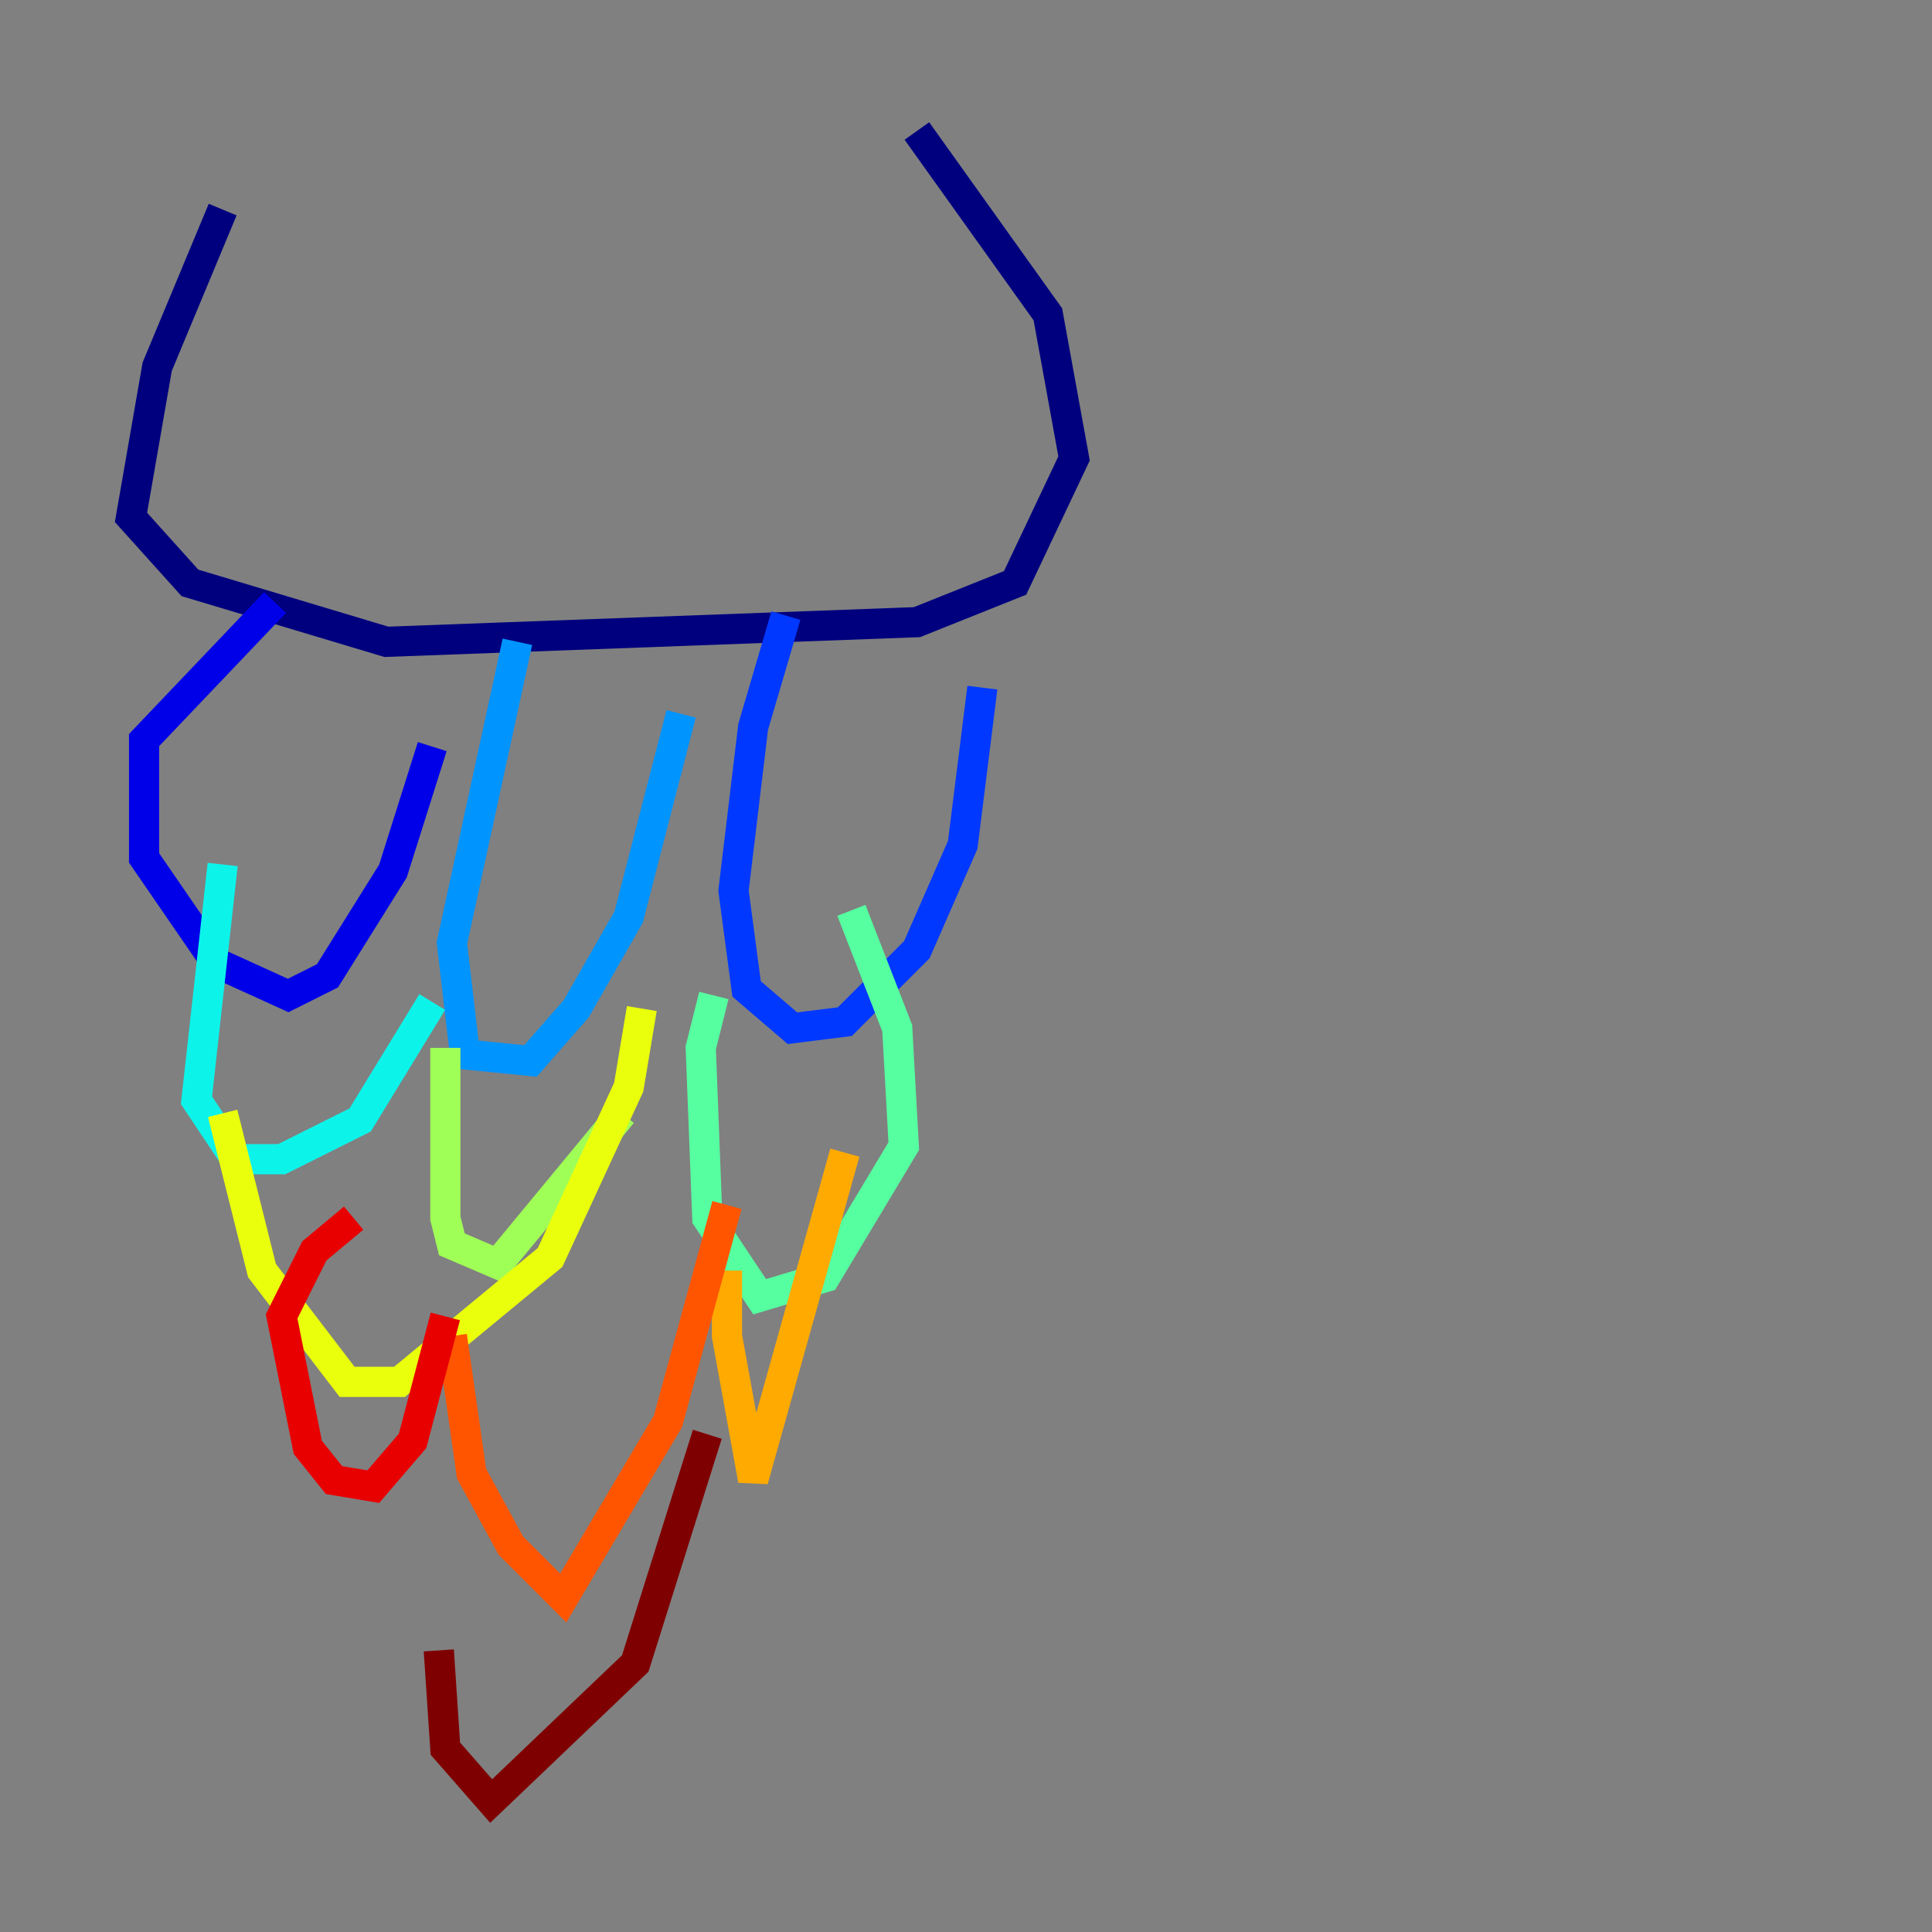 <?xml version="1.0" encoding="utf-8" ?>
<svg baseProfile="tiny" height="128" version="1.2" viewBox="0,0,128,128" width="128" xmlns="http://www.w3.org/2000/svg" xmlns:ev="http://www.w3.org/2001/xml-events" xmlns:xlink="http://www.w3.org/1999/xlink"><rect x="0" y="0" width="128" height="128" fill="#808080" stroke="none"/><defs /><polyline fill="none" points="14.752,13.885 10.414,24.298 8.678,34.278 12.583,38.617 25.6,42.522 60.746,41.22 67.254,38.617 71.159,30.373 69.424,20.827 60.746,8.678" stroke="#00007f" stroke-width="2" /><polyline fill="none" points="18.224,39.919 9.546,49.031 9.546,56.841 14.319,63.783 19.091,65.953 21.695,64.651 26.034,57.709 28.637,49.464" stroke="#0000e8" stroke-width="2" /><polyline fill="none" points="52.068,40.786 49.898,48.163 48.597,59.01 49.464,65.519 52.502,68.122 55.973,67.688 60.746,62.915 63.783,55.973 65.085,45.559" stroke="#0038ff" stroke-width="2" /><polyline fill="none" points="34.278,42.522 29.939,62.481 30.807,69.858 35.146,70.291 38.183,66.82 41.654,60.746 45.125,47.295" stroke="#0094ff" stroke-width="2" /><polyline fill="none" points="14.752,57.275 13.017,72.895 15.62,76.8 18.658,76.8 23.864,74.197 28.637,66.386" stroke="#0cf4ea" stroke-width="2" /><polyline fill="none" points="47.295,65.953 46.427,69.424 46.861,80.705 50.332,85.912 54.671,84.61 59.878,75.932 59.444,68.122 56.407,60.312" stroke="#56ffa0" stroke-width="2" /><polyline fill="none" points="29.505,69.424 29.505,80.705 29.939,82.441 32.976,83.742 41.22,73.763" stroke="#a0ff56" stroke-width="2" /><polyline fill="none" points="14.752,73.763 17.356,84.176 22.997,91.552 26.468,91.552 36.447,83.308 41.654,72.027 42.522,66.82" stroke="#eaff0c" stroke-width="2" /><polyline fill="none" points="48.163,84.176 48.163,88.515 49.898,98.061 55.973,76.366" stroke="#ffaa00" stroke-width="2" /><polyline fill="none" points="29.939,88.515 31.241,97.627 33.844,102.4 37.315,105.871 44.258,94.156 48.163,79.837" stroke="#ff5500" stroke-width="2" /><polyline fill="none" points="23.43,80.705 20.827,82.875 18.658,87.214 20.393,95.891 22.129,98.061 24.732,98.495 27.336,95.458 29.505,87.214" stroke="#e80000" stroke-width="2" /><polyline fill="none" points="29.071,109.342 29.505,115.851 32.542,119.322 42.088,110.21 46.861,95.024" stroke="#7f0000" stroke-width="2" /></svg>